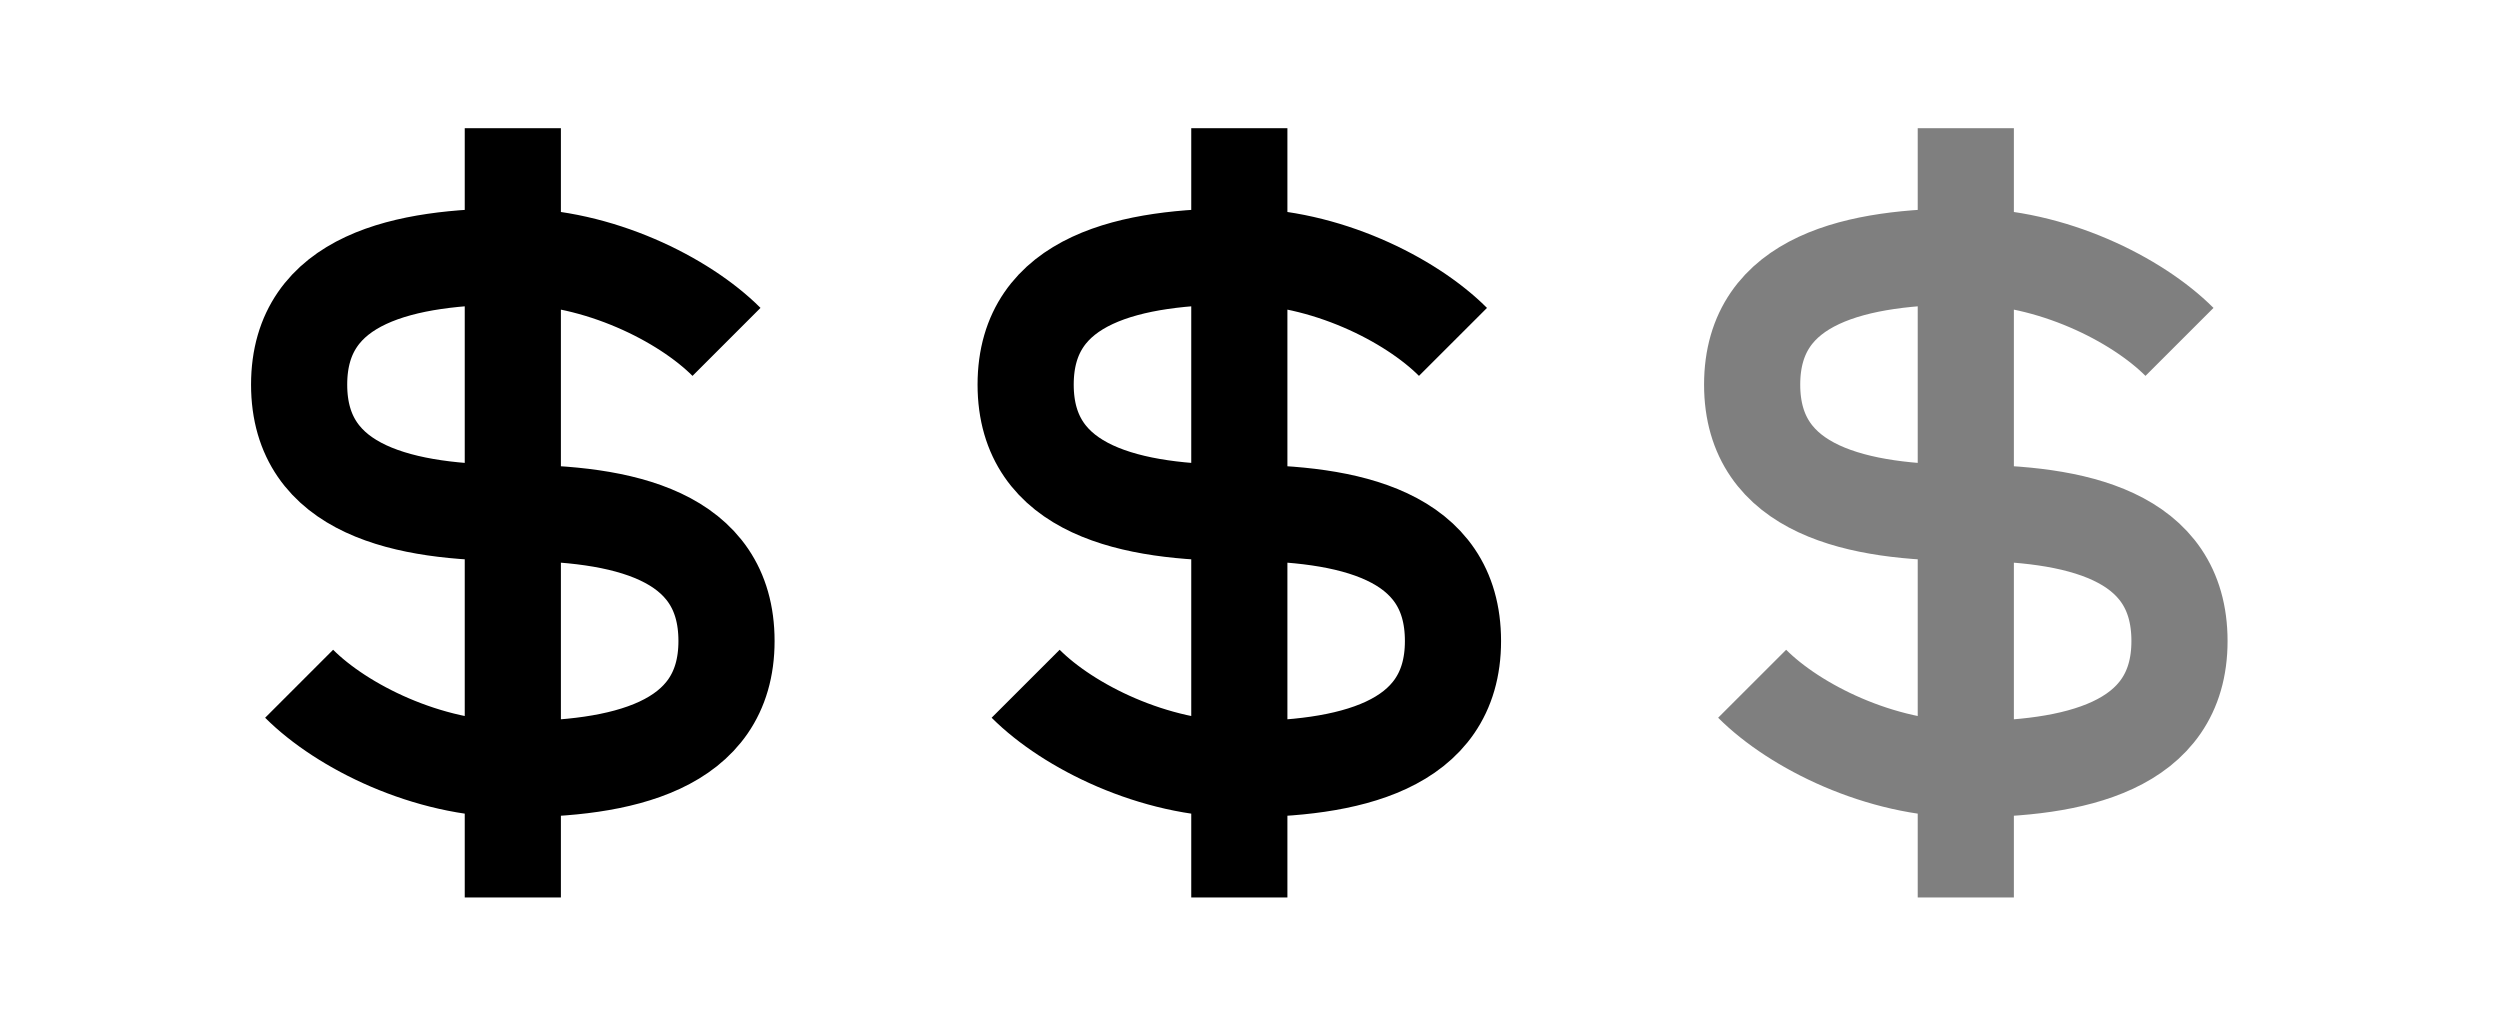 <svg width="78" height="32" viewBox="0 0 78 32" fill="none" xmlns="http://www.w3.org/2000/svg">
<path d="M9.333 21.333C10.667 22.667 13.333 24 16 24C19.333 24 22.667 23.333 22.667 20C22.667 16.667 19.399 16 16 16C12.667 16 9.333 15.333 9.333 12C9.333 8.667 12.667 8 16 8C18.667 8 21.333 9.333 22.667 10.667M16 4V28" stroke="black" stroke-width="3"/>
<path d="M54.667 21.333C56 22.667 58.667 24 61.333 24C64.667 24 68 23.333 68 20C68 16.667 64.733 16 61.333 16C58 16 54.667 15.333 54.667 12C54.667 8.667 58 8 61.333 8C64 8 66.667 9.333 68 10.667M61.333 4V28" stroke="black" stroke-opacity="0.5" stroke-width="3"/>
<path d="M32 21.333C33.333 22.667 36 24 38.667 24C42 24 45.333 23.333 45.333 20C45.333 16.667 42.066 16 38.667 16C35.333 16 32 15.333 32 12C32 8.667 35.333 8 38.667 8C41.333 8 44 9.333 45.333 10.667M38.667 4V28" stroke="black" stroke-width="3"/>
</svg>
